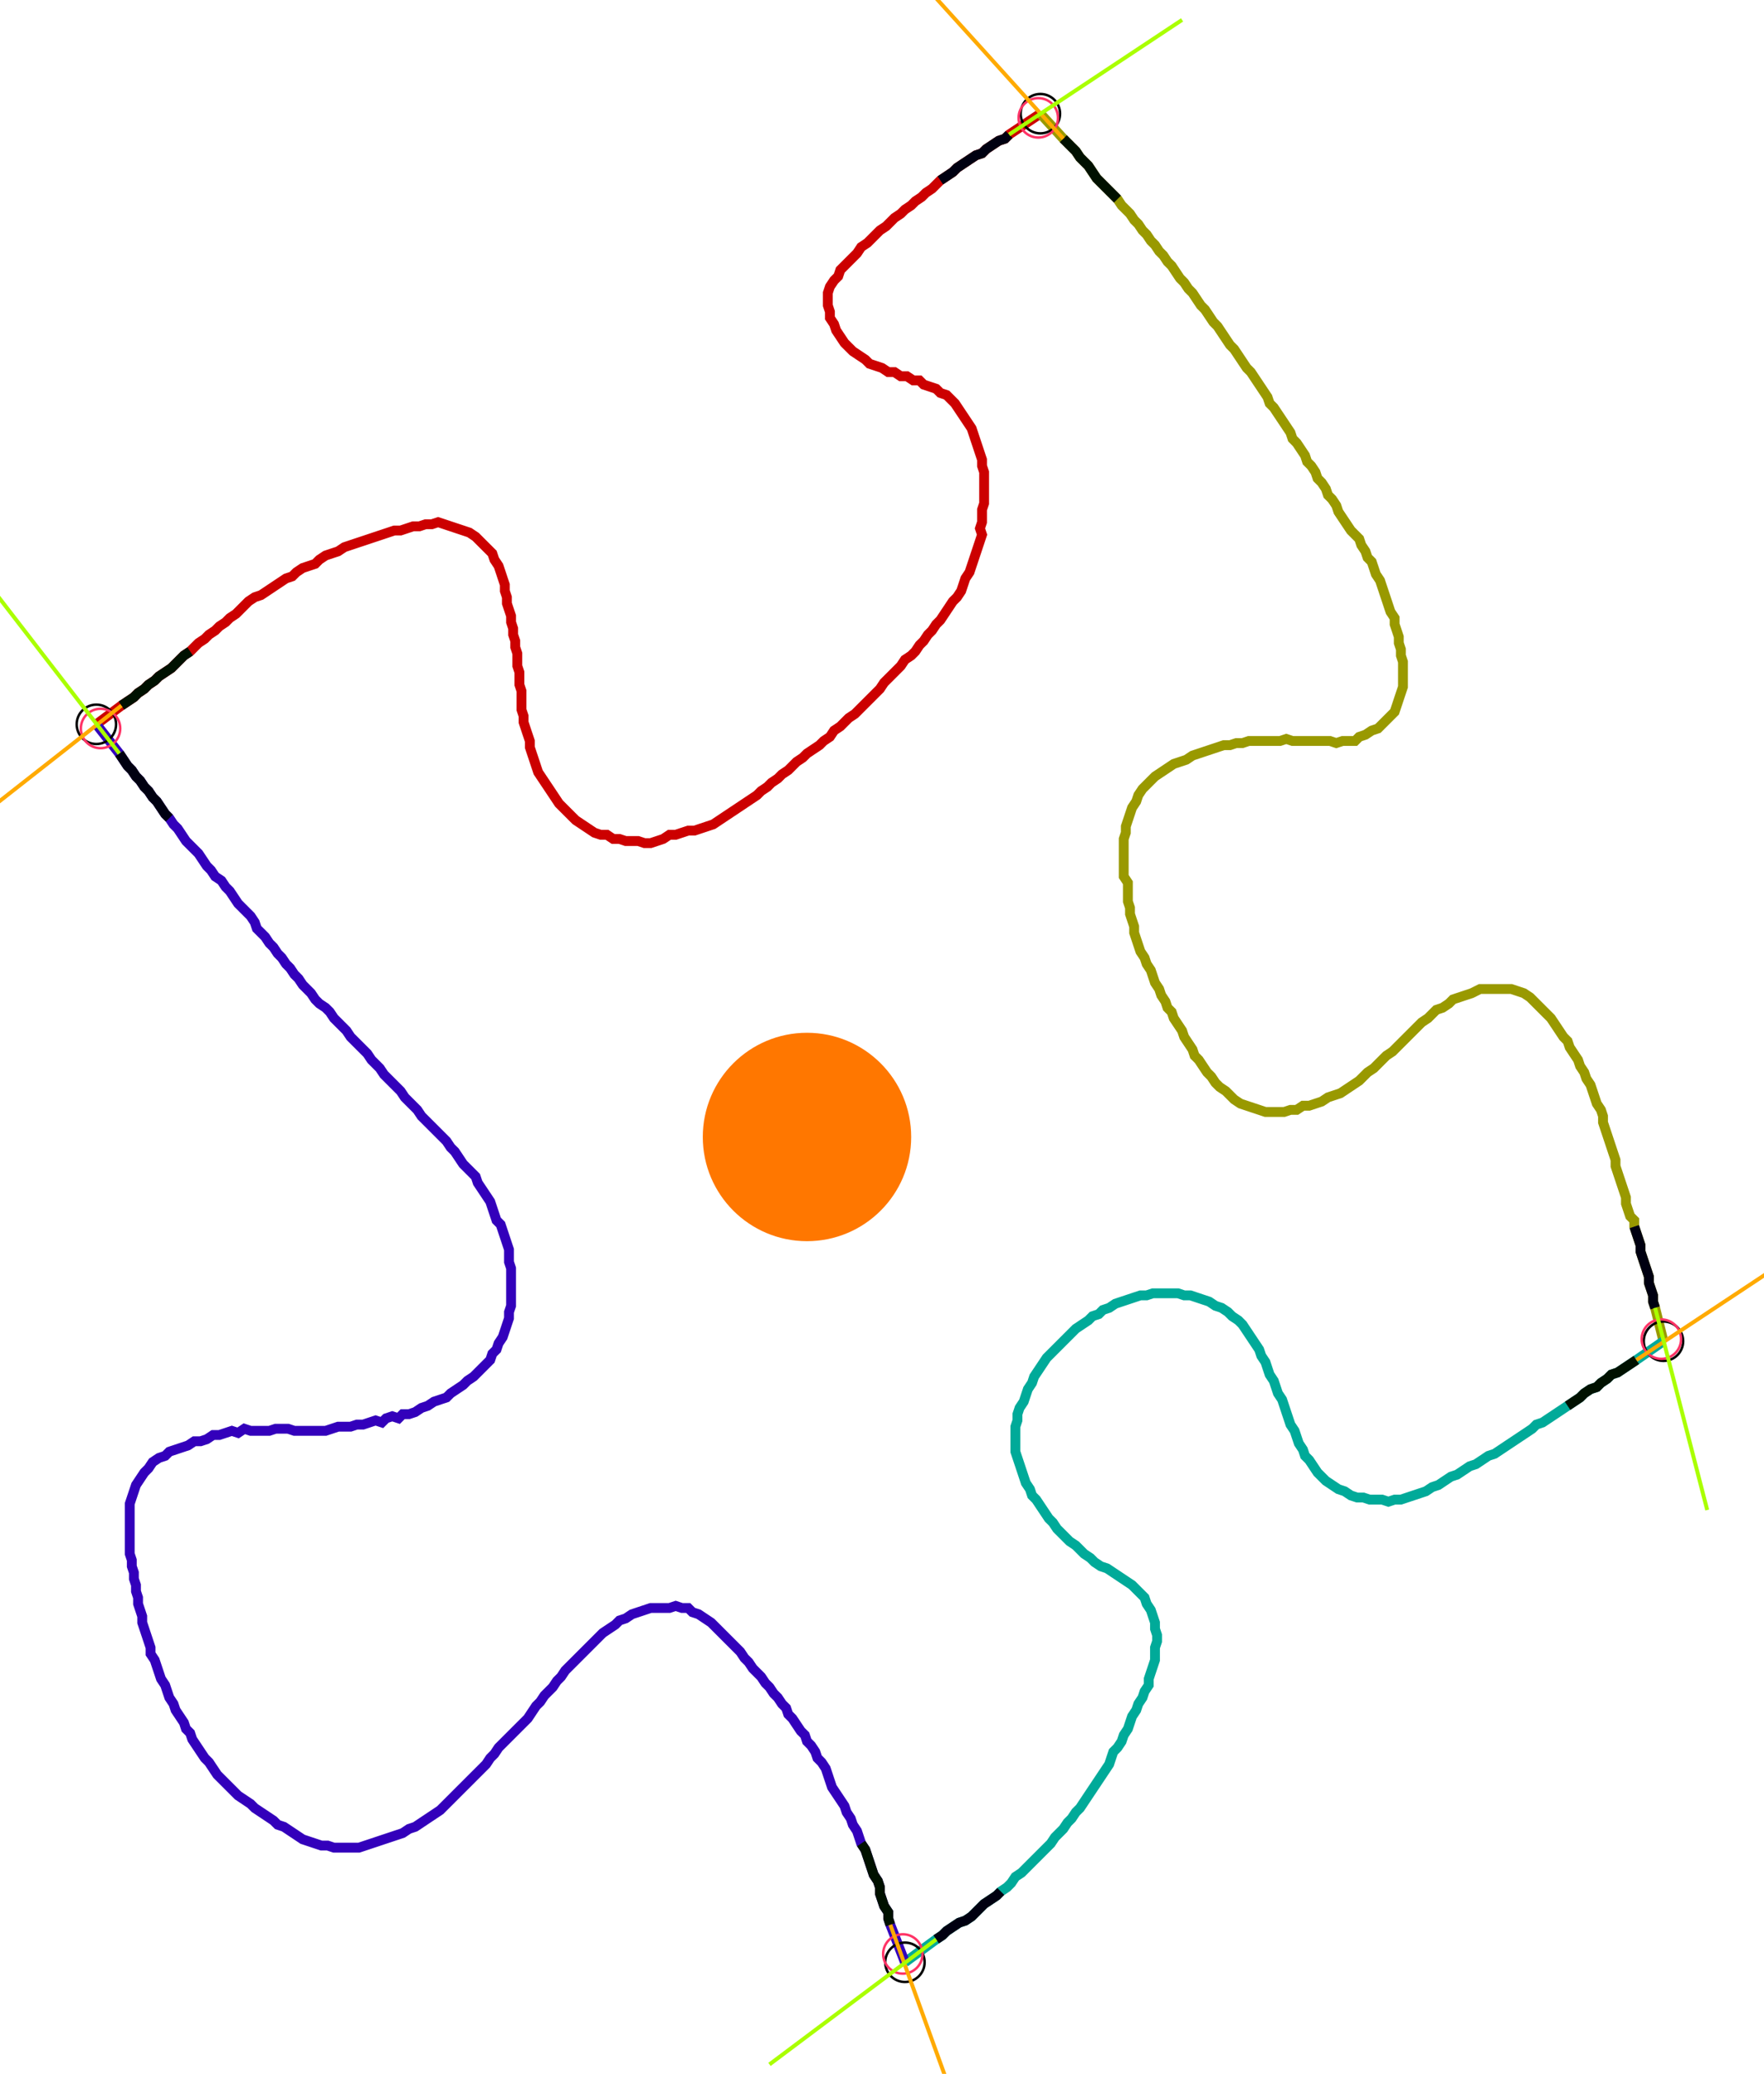 <?xml version="1.0" encoding="UTF-8" standalone="no"?><svg width="477.46" height="561.27" viewBox="-10 -10 179.153 207.09" xmlns="http://www.w3.org/2000/svg" xmlns:xlink="http://www.w3.org/1999/xlink"><polyline points="-0.212,61.799 2.328,59.894 2.963,59.471 3.598,59.048 4.021,58.624 4.656,58.201 5.079,57.778 5.714,57.354 6.138,56.931 6.772,56.508 7.407,56.085 7.831,55.661 8.254,55.238 8.677,54.815 9.312,54.392 9.735,53.968 10.159,53.545 10.794,53.122 11.217,52.698 11.852,52.275 12.275,51.852 12.91,51.429 13.333,51.005 13.968,50.582 14.392,50.159 14.815,49.735 15.238,49.312 15.873,48.889 16.508,48.677 17.143,48.254 17.778,47.831 18.413,47.407 19.048,46.984 19.683,46.772 20.106,46.349 20.741,45.926 21.376,45.714 22.011,45.503 22.434,45.079 23.069,44.656 23.704,44.444 24.339,44.233 24.974,43.81 25.608,43.598 26.243,43.386 26.878,43.175 27.513,42.963 28.148,42.751 28.783,42.54 29.418,42.328 30.053,42.116 30.688,42.116 31.323,41.905 31.958,41.693 32.593,41.693 33.228,41.481 33.862,41.481 34.497,41.27 35.132,41.481 35.767,41.693 36.402,41.905 37.037,42.116 37.672,42.328 38.307,42.751 38.73,43.175 39.153,43.598 39.577,44.021 40.0,44.444 40.212,45.079 40.635,45.714 40.847,46.349 41.058,46.984 41.27,47.619 41.27,48.254 41.481,48.889 41.481,49.524 41.693,50.159 41.905,50.794 41.905,51.429 42.116,52.063 42.116,52.698 42.328,53.333 42.328,53.968 42.54,54.603 42.54,55.238 42.54,55.873 42.751,56.508 42.751,57.143 42.751,57.778 42.963,58.413 42.963,59.048 42.963,59.683 42.963,60.317 43.175,60.952 43.175,61.587 43.386,62.222 43.598,62.857 43.81,63.492 43.81,64.127 44.021,64.762 44.233,65.397 44.444,66.032 44.656,66.667 45.079,67.302 45.503,67.937 45.926,68.571 46.349,69.206 46.772,69.841 47.196,70.265 47.619,70.688 48.042,71.111 48.466,71.534 49.101,71.958 49.735,72.381 50.37,72.804 51.005,73.016 51.64,73.016 52.275,73.439 52.91,73.439 53.545,73.651 54.18,73.651 54.815,73.651 55.45,73.862 56.085,73.862 56.72,73.651 57.354,73.439 57.989,73.016 58.624,73.016 59.259,72.804 59.894,72.593 60.529,72.593 61.164,72.381 61.799,72.169 62.434,71.958 63.069,71.534 63.704,71.111 64.339,70.688 64.974,70.265 65.608,69.841 66.243,69.418 66.878,68.995 67.302,68.571 67.937,68.148 68.36,67.725 68.995,67.302 69.418,66.878 70.053,66.455 70.476,66.032 70.899,65.608 71.534,65.185 71.958,64.762 72.593,64.339 73.228,63.915 73.651,63.492 74.286,63.069 74.709,62.434 75.344,62.011 75.767,61.587 76.19,61.164 76.825,60.741 77.249,60.317 77.672,59.894 78.095,59.471 78.519,59.048 78.942,58.624 79.365,58.201 79.788,57.566 80.212,57.143 80.635,56.72 81.058,56.296 81.481,55.873 81.905,55.238 82.54,54.815 82.963,54.392 83.386,53.757 83.81,53.333 84.233,52.698 84.656,52.275 85.079,51.64 85.503,51.217 85.926,50.582 86.349,49.947 86.772,49.312 87.196,48.889 87.619,48.254 87.831,47.619 88.042,46.984 88.466,46.349 88.677,45.714 88.889,45.079 89.101,44.444 89.312,43.81 89.524,43.175 89.735,42.54 89.524,41.905 89.735,41.27 89.735,40.635 89.735,40.0 89.947,39.365 89.947,38.73 89.947,38.095 89.947,37.46 89.947,36.825 89.947,36.19 89.735,35.556 89.735,34.921 89.524,34.286 89.312,33.651 89.101,33.016 88.889,32.381 88.677,31.746 88.254,31.111 87.831,30.476 87.407,29.841 86.984,29.206 86.561,28.783 86.138,28.36 85.503,28.148 85.079,27.725 84.444,27.513 83.81,27.302 83.386,26.878 82.751,26.878 82.116,26.455 81.481,26.455 80.847,26.032 80.212,26.032 79.577,25.608 78.942,25.397 78.307,25.185 77.884,24.762 77.249,24.339 76.614,23.915 76.19,23.492 75.767,23.069 75.344,22.434 74.921,21.799 74.709,21.164 74.286,20.529 74.286,19.894 74.074,19.259 74.074,18.624 74.074,17.989 74.286,17.354 74.709,16.72 75.132,16.296 75.344,15.661 75.767,15.238 76.19,14.815 76.614,14.392 77.037,13.968 77.46,13.333 78.095,12.91 78.519,12.487 78.942,12.063 79.365,11.64 80.0,11.217 80.423,10.794 80.847,10.37 81.481,9.947 81.905,9.524 82.54,9.101 82.963,8.677 83.598,8.254 84.021,7.831 84.656,7.407 85.079,6.984 85.503,6.561 86.138,6.138 86.772,5.714 87.196,5.291 87.831,4.868 88.466,4.444 89.101,4.021 89.735,3.81 90.159,3.386 90.794,2.963 91.429,2.54 92.063,2.328 92.487,1.905 95.661,-0.212" style="fill:none; stroke:#cc0000; stroke-width:1.0"  /><polyline points="95.661,-0.212 97.989,2.328 98.413,2.751 98.836,3.175 99.259,3.598 99.683,4.233 100.106,4.656 100.529,5.079 100.952,5.714 101.376,6.349 101.799,6.772 102.222,7.196 102.646,7.619 103.069,8.042 103.492,8.466 103.915,9.101 104.339,9.524 104.762,9.947 105.185,10.582 105.608,11.005 106.032,11.64 106.455,12.063 106.878,12.698 107.302,13.122 107.725,13.757 108.148,14.18 108.571,14.815 108.995,15.238 109.418,15.873 109.841,16.508 110.265,16.931 110.688,17.566 111.111,17.989 111.534,18.624 111.958,19.259 112.381,19.683 112.804,20.317 113.228,20.952 113.651,21.376 114.074,22.011 114.497,22.646 114.921,23.28 115.344,23.704 115.767,24.339 116.19,24.974 116.614,25.608 117.037,26.032 117.46,26.667 117.884,27.302 118.307,27.937 118.73,28.571 118.942,29.206 119.365,29.63 119.788,30.265 120.212,30.899 120.635,31.534 121.058,32.169 121.27,32.804 121.693,33.228 122.116,33.862 122.54,34.497 122.751,35.132 123.175,35.556 123.598,36.19 123.81,36.825 124.233,37.249 124.656,37.884 124.868,38.519 125.291,38.942 125.714,39.577 125.926,40.212 126.349,40.847 126.772,41.481 127.196,42.116 127.619,42.54 128.042,42.963 128.254,43.598 128.677,44.233 128.889,44.868 129.312,45.291 129.524,45.926 129.735,46.561 130.159,47.196 130.37,47.831 130.582,48.466 130.794,49.101 131.005,49.735 131.217,50.37 131.64,51.005 131.64,51.64 131.852,52.275 132.063,52.91 132.063,53.545 132.275,54.18 132.275,54.815 132.487,55.45 132.487,56.085 132.487,56.72 132.487,57.354 132.487,57.989 132.275,58.624 132.063,59.259 131.852,59.894 131.64,60.529 131.217,60.952 130.794,61.376 130.37,61.799 129.947,62.222 129.312,62.434 128.677,62.857 128.042,63.069 127.619,63.492 126.984,63.492 126.349,63.492 125.714,63.704 125.079,63.492 124.444,63.492 123.81,63.492 123.175,63.492 122.54,63.492 121.905,63.492 121.27,63.492 120.635,63.28 120,63.492 119.365,63.492 118.73,63.492 118.095,63.492 117.46,63.492 116.825,63.492 116.19,63.704 115.556,63.704 114.921,63.915 114.286,63.915 113.651,64.127 113.016,64.339 112.381,64.55 111.746,64.762 111.111,64.974 110.476,65.397 109.841,65.608 109.206,65.82 108.571,66.243 107.937,66.667 107.302,67.09 106.878,67.513 106.455,67.937 106.032,68.36 105.608,68.995 105.397,69.63 104.974,70.265 104.762,70.899 104.55,71.534 104.339,72.169 104.339,72.804 104.127,73.439 104.127,74.074 104.127,74.709 104.127,75.344 104.127,75.979 104.127,76.614 104.127,77.249 104.55,77.884 104.55,78.519 104.55,79.153 104.55,79.788 104.762,80.423 104.762,81.058 104.974,81.693 105.185,82.328 105.185,82.963 105.397,83.598 105.608,84.233 105.82,84.868 106.243,85.503 106.455,86.138 106.878,86.772 107.09,87.407 107.302,88.042 107.725,88.677 107.937,89.312 108.36,89.947 108.571,90.582 108.995,91.005 109.206,91.64 109.63,92.275 110.053,92.91 110.265,93.545 110.688,94.18 111.111,94.815 111.323,95.45 111.746,95.873 112.169,96.508 112.593,97.143 113.016,97.566 113.439,98.201 113.862,98.624 114.497,99.048 114.921,99.471 115.344,99.894 115.979,100.317 116.614,100.529 117.249,100.741 117.884,100.952 118.519,101.164 119.153,101.164 119.788,101.164 120.423,101.164 121.058,100.952 121.693,100.952 122.328,100.529 122.963,100.529 123.598,100.317 124.233,100.106 124.868,99.683 125.503,99.471 126.138,99.259 126.772,98.836 127.407,98.413 128.042,97.989 128.466,97.566 128.889,97.143 129.524,96.72 129.947,96.296 130.37,95.873 130.794,95.45 131.429,95.026 131.852,94.603 132.275,94.18 132.698,93.757 133.122,93.333 133.545,92.91 133.968,92.487 134.392,92.063 135.026,91.64 135.45,91.217 135.873,90.794 136.508,90.582 137.143,90.159 137.566,89.735 138.201,89.524 138.836,89.312 139.471,89.101 140.317,88.677 140.952,88.677 141.587,88.677 142.222,88.677 142.857,88.677 143.492,88.677 144.127,88.889 144.762,89.101 145.397,89.524 145.82,89.947 146.243,90.37 146.667,90.794 147.09,91.217 147.513,91.64 147.937,92.275 148.36,92.91 148.783,93.545 149.206,93.968 149.418,94.603 149.841,95.238 150.265,95.873 150.476,96.508 150.899,97.143 151.111,97.778 151.534,98.413 151.746,99.048 151.958,99.683 152.169,100.317 152.593,100.952 152.804,101.587 152.804,102.222 153.016,102.857 153.228,103.492 153.439,104.127 153.651,104.762 153.862,105.397 154.074,106.032 154.074,106.667 154.286,107.302 154.497,107.937 154.709,108.571 154.921,109.206 155.132,109.841 155.132,110.476 155.344,111.111 155.556,111.746 155.979,112.169 155.979,112.804 156.19,113.439 156.402,114.074 156.614,114.709 156.614,115.344 156.825,115.979 157.037,116.614 157.249,117.249 157.46,117.884 157.46,118.519 157.672,119.153 157.884,119.788 157.884,120.423 158.095,121.058 158.942,124.444" style="fill:none; stroke:#999900; stroke-width:1.0"  /><polyline points="158.942,124.444 156.19,126.349 155.556,126.772 154.921,127.196 154.286,127.619 153.651,127.831 153.228,128.254 152.593,128.677 152.169,129.101 151.534,129.312 150.899,129.735 150.476,130.159 149.841,130.582 149.206,131.005 148.571,131.429 147.937,131.852 147.302,132.275 146.667,132.698 146.032,132.91 145.608,133.333 144.974,133.757 144.339,134.18 143.704,134.603 143.069,135.026 142.434,135.45 141.799,135.873 141.164,136.085 140.529,136.508 139.894,136.931 139.259,137.143 138.624,137.566 137.989,137.989 137.354,138.201 136.72,138.624 136.085,139.048 135.45,139.259 134.815,139.683 134.18,139.894 133.545,140.106 132.91,140.317 132.275,140.529 131.64,140.529 131.005,140.741 130.37,140.529 129.735,140.529 129.101,140.529 128.466,140.317 127.831,140.317 127.196,140.106 126.561,139.683 125.926,139.471 125.291,139.048 124.656,138.624 124.233,138.201 123.81,137.778 123.386,137.143 122.963,136.508 122.54,136.085 122.328,135.45 121.905,134.815 121.693,134.18 121.481,133.545 121.058,132.91 120.847,132.275 120.635,131.64 120.423,131.005 120.212,130.37 119.788,129.735 119.577,129.101 119.365,128.466 118.942,127.831 118.73,127.196 118.519,126.561 118.095,125.926 117.884,125.291 117.46,124.656 117.037,124.021 116.614,123.386 116.19,122.751 115.767,122.328 115.132,121.905 114.709,121.481 114.074,121.058 113.439,120.847 112.804,120.423 112.169,120.212 111.534,120 110.899,119.788 110.265,119.788 109.63,119.577 108.995,119.577 108.36,119.577 107.725,119.577 107.09,119.577 106.455,119.788 105.82,119.788 105.185,120 104.55,120.212 103.915,120.423 103.28,120.635 102.646,121.058 102.011,121.27 101.587,121.693 100.952,121.905 100.529,122.328 99.894,122.751 99.259,123.175 98.836,123.598 98.413,124.021 97.989,124.444 97.566,124.868 97.143,125.291 96.72,125.714 96.296,126.138 95.873,126.772 95.45,127.407 95.026,128.042 94.815,128.677 94.392,129.312 94.18,129.947 93.968,130.582 93.545,131.217 93.333,131.852 93.333,132.487 93.122,133.122 93.122,133.757 93.122,134.392 93.122,135.026 93.122,135.661 93.333,136.296 93.545,136.931 93.757,137.566 93.968,138.201 94.18,138.836 94.603,139.471 94.815,140.106 95.238,140.529 95.661,141.164 96.085,141.799 96.508,142.434 96.931,142.857 97.354,143.492 97.778,143.915 98.201,144.339 98.624,144.762 99.259,145.185 99.683,145.608 100.106,146.032 100.741,146.455 101.164,146.878 101.799,147.302 102.434,147.513 103.069,147.937 103.704,148.36 104.339,148.783 104.974,149.206 105.397,149.63 105.82,150.053 106.243,150.476 106.455,151.111 106.878,151.746 107.09,152.381 107.302,153.016 107.302,153.651 107.513,154.286 107.513,154.921 107.302,155.556 107.302,156.19 107.302,156.825 107.09,157.46 106.878,158.095 106.667,158.73 106.667,159.365 106.243,160.0 106.032,160.635 105.608,161.27 105.397,161.905 104.974,162.54 104.762,163.175 104.55,163.81 104.127,164.444 103.915,165.079 103.492,165.714 103.069,166.138 102.857,166.772 102.646,167.407 102.222,168.042 101.799,168.677 101.376,169.312 100.952,169.947 100.529,170.582 100.106,171.217 99.683,171.852 99.259,172.275 98.836,172.91 98.413,173.333 97.989,173.968 97.566,174.392 97.143,174.815 96.72,175.45 96.296,175.873 95.873,176.296 95.45,176.72 95.026,177.143 94.603,177.566 94.18,177.989 93.757,178.413 93.122,178.836 92.698,179.471 92.275,179.894 91.64,180.317 91.217,180.741 90.582,181.164 89.947,181.587 89.524,182.011 89.101,182.434 88.677,182.857 88.042,183.28 87.407,183.492 86.772,183.915 86.138,184.339 85.714,184.762 85.079,185.185 81.905,187.513" style="fill:none; stroke:#00aa99; stroke-width:1.0"  /><polyline points="81.905,187.513 80.423,183.704 80.212,183.069 80.212,182.434 79.788,181.799 79.577,181.164 79.365,180.529 79.365,179.894 79.153,179.259 78.73,178.624 78.519,177.989 78.307,177.354 78.095,176.72 77.884,176.085 77.46,175.45 77.249,174.815 77.037,174.18 76.614,173.545 76.402,172.91 75.979,172.275 75.767,171.64 75.344,171.005 74.921,170.37 74.497,169.735 74.286,169.101 74.074,168.466 73.862,167.831 73.439,167.196 73.016,166.772 72.804,166.138 72.381,165.503 71.958,165.079 71.746,164.444 71.323,164.021 70.899,163.386 70.476,162.751 70.053,162.328 69.841,161.693 69.418,161.27 68.995,160.635 68.571,160.212 68.148,159.577 67.725,159.153 67.302,158.519 66.878,158.095 66.455,157.672 66.032,157.037 65.608,156.614 65.185,155.979 64.762,155.556 64.339,155.132 63.915,154.709 63.492,154.286 63.069,153.862 62.646,153.439 62.222,153.016 61.587,152.593 60.952,152.169 60.317,151.958 59.894,151.534 59.259,151.534 58.624,151.323 57.989,151.534 57.354,151.534 56.72,151.534 56.085,151.534 55.45,151.746 54.815,151.958 54.18,152.169 53.545,152.593 52.91,152.804 52.487,153.228 51.852,153.651 51.217,154.074 50.794,154.497 50.37,154.921 49.947,155.344 49.524,155.767 49.101,156.19 48.677,156.614 48.254,157.037 47.831,157.46 47.407,157.884 46.984,158.519 46.561,158.942 46.138,159.577 45.714,160.0 45.291,160.423 44.868,161.058 44.444,161.481 44.021,162.116 43.598,162.751 43.175,163.175 42.751,163.598 42.328,164.021 41.905,164.444 41.481,164.868 41.058,165.291 40.635,165.714 40.212,166.349 39.788,166.772 39.365,167.407 38.942,167.831 38.519,168.254 38.095,168.677 37.672,169.101 37.249,169.524 36.825,169.947 36.402,170.37 35.979,170.794 35.556,171.217 35.132,171.64 34.709,172.063 34.074,172.487 33.439,172.91 32.804,173.333 32.169,173.757 31.534,173.968 30.899,174.392 30.265,174.603 29.63,174.815 28.995,175.026 28.36,175.238 27.725,175.45 27.09,175.661 26.455,175.873 25.82,175.873 25.185,175.873 24.55,175.873 23.915,175.873 23.28,175.661 22.646,175.661 22.011,175.45 21.376,175.238 20.741,175.026 20.106,174.603 19.471,174.18 18.836,173.757 18.201,173.545 17.778,173.122 17.143,172.698 16.508,172.275 15.873,171.852 15.45,171.429 14.815,171.005 14.18,170.582 13.757,170.159 13.333,169.735 12.91,169.312 12.487,168.889 12.063,168.466 11.64,167.831 11.217,167.196 10.794,166.772 10.37,166.138 9.947,165.503 9.524,164.868 9.312,164.233 8.889,163.81 8.677,163.175 8.254,162.54 7.831,161.905 7.619,161.27 7.196,160.635 6.984,160.0 6.772,159.365 6.349,158.73 6.138,158.095 5.926,157.46 5.714,156.825 5.291,156.19 5.291,155.556 5.079,154.921 4.868,154.286 4.656,153.651 4.444,153.016 4.444,152.381 4.233,151.746 4.021,151.111 4.021,150.476 3.81,149.841 3.81,149.206 3.598,148.571 3.598,147.937 3.386,147.302 3.386,146.667 3.175,146.032 3.175,145.397 3.175,144.762 3.175,144.127 3.175,143.492 3.175,142.857 3.175,142.222 3.175,141.587 3.175,140.952 3.386,140.317 3.598,139.683 3.81,139.048 4.233,138.413 4.656,137.778 5.079,137.354 5.503,136.72 6.138,136.296 6.772,136.085 7.196,135.661 7.831,135.45 8.466,135.238 9.101,135.026 9.735,134.603 10.37,134.603 11.005,134.392 11.64,133.968 12.275,133.968 12.91,133.757 13.545,133.545 14.18,133.757 14.815,133.333 15.45,133.545 16.085,133.545 16.72,133.545 17.354,133.545 17.989,133.333 18.624,133.333 19.259,133.333 19.894,133.545 20.529,133.545 21.164,133.545 21.799,133.545 22.434,133.545 23.069,133.545 23.704,133.333 24.339,133.122 24.974,133.122 25.608,133.122 26.243,132.91 26.878,132.91 27.513,132.698 28.148,132.487 28.783,132.698 29.206,132.275 29.841,132.063 30.476,132.275 30.899,131.852 31.534,131.852 32.169,131.64 32.804,131.217 33.439,131.005 34.074,130.582 34.709,130.37 35.344,130.159 35.767,129.735 36.402,129.312 37.037,128.889 37.46,128.466 38.095,128.042 38.519,127.619 38.942,127.196 39.365,126.772 39.788,126.349 40.0,125.714 40.423,125.291 40.635,124.656 41.058,124.021 41.27,123.386 41.481,122.751 41.693,122.116 41.693,121.481 41.905,120.847 41.905,120.212 41.905,119.577 41.905,118.942 41.905,118.307 41.905,117.672 41.905,117.037 41.693,116.402 41.693,115.767 41.693,115.132 41.481,114.497 41.27,113.862 41.058,113.228 40.847,112.593 40.423,112.169 40.212,111.534 40.0,110.899 39.788,110.265 39.365,109.63 38.942,108.995 38.519,108.36 38.307,107.725 37.884,107.302 37.46,106.878 37.037,106.455 36.614,105.82 36.19,105.185 35.767,104.762 35.344,104.127 34.921,103.704 34.497,103.28 34.074,102.857 33.651,102.434 33.228,102.011 32.804,101.587 32.381,100.952 31.958,100.529 31.534,100.106 31.111,99.683 30.688,99.048 30.265,98.624 29.841,98.201 29.418,97.778 28.995,97.354 28.571,96.72 28.148,96.296 27.725,95.873 27.302,95.238 26.878,94.815 26.455,94.392 26.032,93.968 25.608,93.545 25.185,92.91 24.762,92.487 24.339,92.063 23.915,91.64 23.492,91.005 23.069,90.582 22.434,90.159 22.011,89.735 21.587,89.101 21.164,88.677 20.741,88.254 20.317,87.619 19.894,87.196 19.471,86.561 19.048,86.138 18.624,85.503 18.201,85.079 17.778,84.444 17.354,84.021 16.931,83.386 16.508,82.963 16.085,82.54 15.873,81.905 15.45,81.27 15.026,80.847 14.603,80.423 14.18,80.0 13.757,79.365 13.333,78.73 12.91,78.307 12.487,77.672 11.852,77.249 11.429,76.614 11.005,76.19 10.582,75.556 10.159,74.921 9.735,74.497 9.312,74.074 8.889,73.651 8.466,73.016 8.042,72.381 7.619,71.958 7.196,71.323 6.772,70.899 6.349,70.265 5.926,69.63 5.503,69.206 5.079,68.571 4.656,68.148 4.233,67.513 3.81,67.09 3.386,66.455 2.963,66.032 2.54,65.397 2.116,64.762 -0.212,61.799" style="fill:none; stroke:#3300bb; stroke-width:1.0"  /><circle cx="-0.212" cy="61.799" r="2.0" style="fill:none; stroke:#000000aa; stroke-width:0.25" /><circle cx="95.661" cy="-0.212" r="2.0" style="fill:none; stroke:#000000aa; stroke-width:0.25" /><circle cx="158.942" cy="124.444" r="2.0" style="fill:none; stroke:#000000aa; stroke-width:0.25" /><circle cx="81.905" cy="187.513" r="2.0" style="fill:none; stroke:#000000aa; stroke-width:0.25" /><circle cx="0.212" cy="62.222" r="2.0" style="fill:none; stroke:#ff3366aa; stroke-width:0.25" /><circle cx="95.45" cy="0.212" r="2.0" style="fill:none; stroke:#ff3366aa; stroke-width:0.25" /><circle cx="158.73" cy="124.233" r="2.0" style="fill:none; stroke:#ff3366aa; stroke-width:0.25" /><circle cx="81.693" cy="186.667" r="2.0" style="fill:none; stroke:#ff3366aa; stroke-width:0.25" /><polyline points="9.312,54.392 8.677,54.815 8.254,55.238 7.831,55.661 7.407,56.085 6.772,56.508 6.138,56.931 5.714,57.354 5.079,57.778 4.656,58.201 4.021,58.624 3.598,59.048 2.963,59.471 2.328,59.894" style="fill:none; stroke:#001100; stroke-width:1.0" /><polyline points="7.196,71.323 6.772,70.899 6.349,70.265 5.926,69.63 5.503,69.206 5.079,68.571 4.656,68.148 4.233,67.513 3.81,67.09 3.386,66.455 2.963,66.032 2.54,65.397 2.116,64.762" style="fill:none; stroke:#000011; stroke-width:1.0" /><polyline points="103.492,8.466 103.069,8.042 102.646,7.619 102.222,7.196 101.799,6.772 101.376,6.349 100.952,5.714 100.529,5.079 100.106,4.656 99.683,4.233 99.259,3.598 98.836,3.175 98.413,2.751 97.989,2.328" style="fill:none; stroke:#001100; stroke-width:1.0" /><polyline points="85.503,6.561 86.138,6.138 86.772,5.714 87.196,5.291 87.831,4.868 88.466,4.444 89.101,4.021 89.735,3.81 90.159,3.386 90.794,2.963 91.429,2.54 92.063,2.328 92.487,1.905" style="fill:none; stroke:#000011; stroke-width:1.0" /><polyline points="149.206,131.005 149.841,130.582 150.476,130.159 150.899,129.735 151.534,129.312 152.169,129.101 152.593,128.677 153.228,128.254 153.651,127.831 154.286,127.619 154.921,127.196 155.556,126.772 156.19,126.349" style="fill:none; stroke:#001100; stroke-width:1.0" /><polyline points="155.979,112.804 156.19,113.439 156.402,114.074 156.614,114.709 156.614,115.344 156.825,115.979 157.037,116.614 157.249,117.249 157.46,117.884 157.46,118.519 157.672,119.153 157.884,119.788 157.884,120.423 158.095,121.058" style="fill:none; stroke:#000011; stroke-width:1.0" /><polyline points="77.46,175.45 77.884,176.085 78.095,176.72 78.307,177.354 78.519,177.989 78.73,178.624 79.153,179.259 79.365,179.894 79.365,180.529 79.577,181.164 79.788,181.799 80.212,182.434 80.212,183.069 80.423,183.704" style="fill:none; stroke:#001100; stroke-width:1.0" /><polyline points="91.64,180.317 91.217,180.741 90.582,181.164 89.947,181.587 89.524,182.011 89.101,182.434 88.677,182.857 88.042,183.28 87.407,183.492 86.772,183.915 86.138,184.339 85.714,184.762 85.079,185.185" style="fill:none; stroke:#000011; stroke-width:1.0" /><polyline points="2.328,59.894 -14.392,73.016" style="fill:none; stroke:#ffaa00; stroke-width:0.4" /><polyline points="2.116,64.762 -10.794,48.042" style="fill:none; stroke:#aaff00; stroke-width:0.4" /><polyline points="97.989,2.328 83.81,-13.333" style="fill:none; stroke:#ffaa00; stroke-width:0.4" /><polyline points="92.487,1.905 110.053,-9.735" style="fill:none; stroke:#aaff00; stroke-width:0.4" /><polyline points="156.19,126.349 173.757,114.709" style="fill:none; stroke:#ffaa00; stroke-width:0.4" /><polyline points="158.095,121.058 163.386,141.587" style="fill:none; stroke:#aaff00; stroke-width:0.4" /><polyline points="80.423,183.704 87.619,203.598" style="fill:none; stroke:#ffaa00; stroke-width:0.4" /><polyline points="85.079,185.185 68.148,197.884" style="fill:none; stroke:#aaff00; stroke-width:0.4" /><circle cx="75.979" cy="100.952" r="1.0" style="fill:#444444; stroke-width:0" /><circle cx="71.958" cy="103.704" r="10.582" style="fill:#ff770022; stroke-width:0" /><circle cx="71.958" cy="103.704" r="1.0" style="fill:#ff7700; stroke-width:0" /></svg>